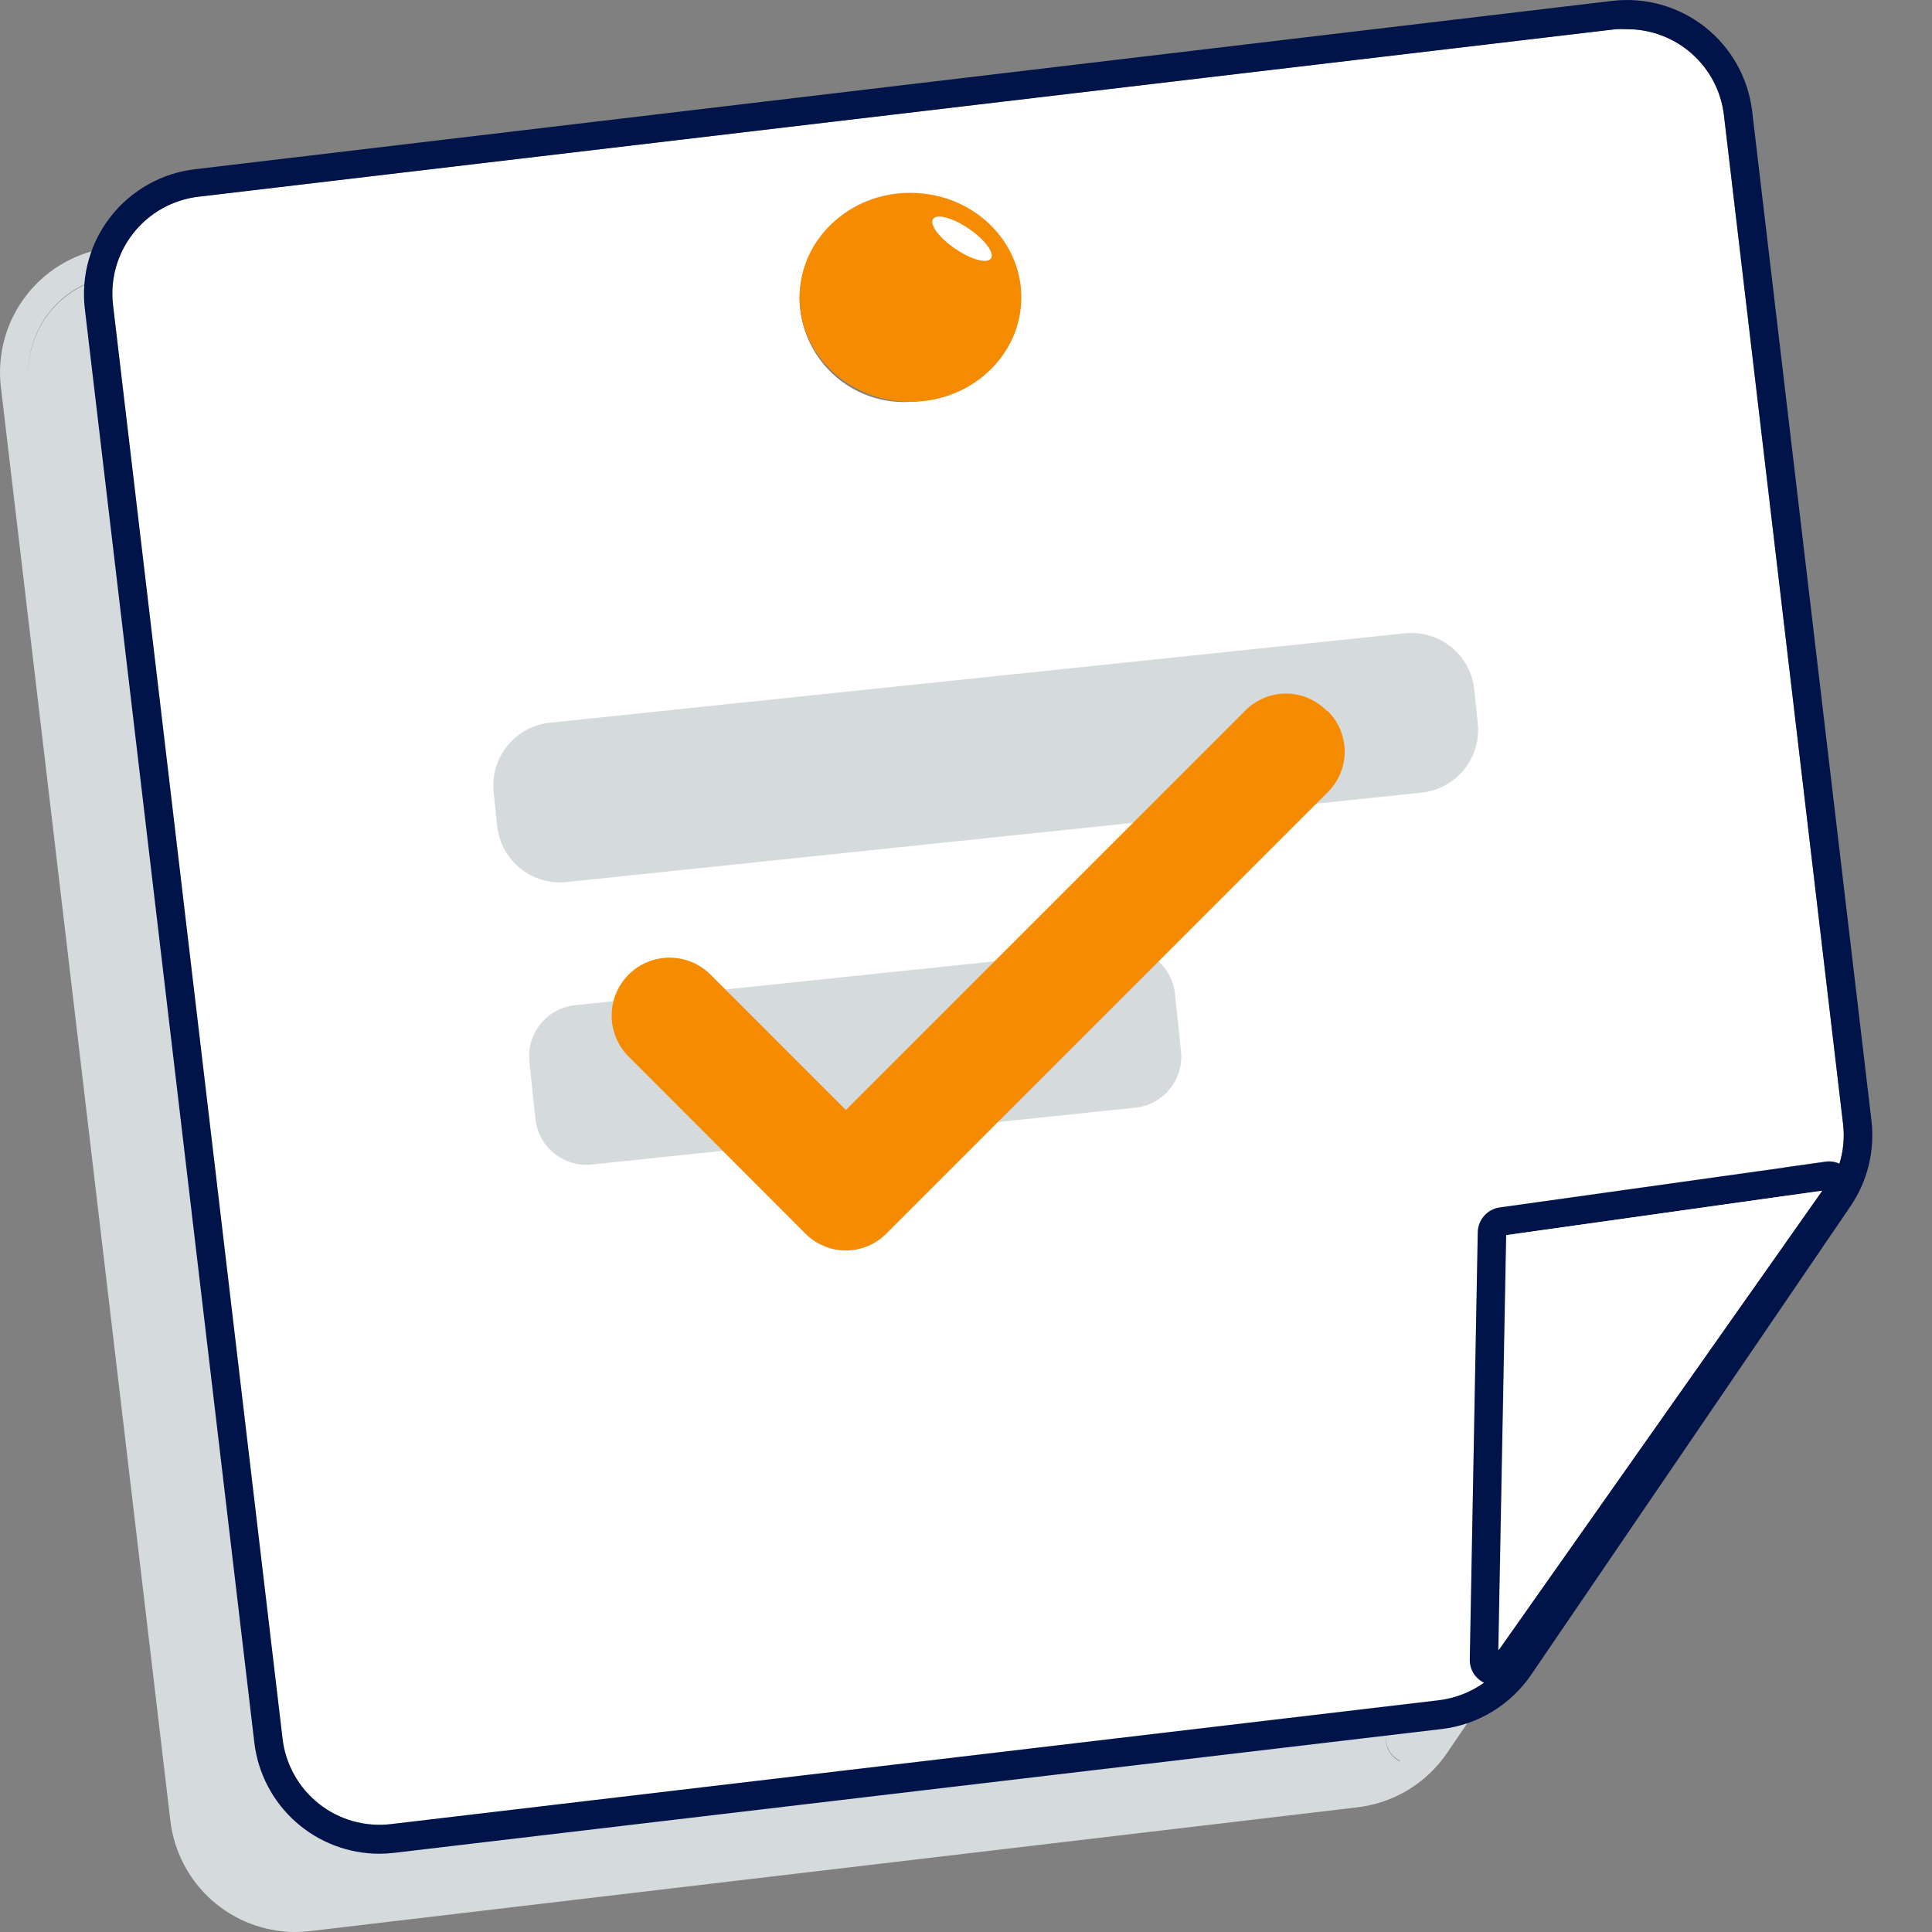 <svg width="112" height="112" viewBox="0 0 112 112" fill="none" xmlns="http://www.w3.org/2000/svg">
<rect x="0" y="0" width="112" height="112" fill="#808080" stroke="none"/>
<path fill-rule="evenodd" clip-rule="evenodd" d="M96.707 11.024L103.623 69.536C103.819 71.291 103.373 73.058 102.367 74.511L83.882 101.63C83.293 102.493 82.525 103.22 81.632 103.762C80.738 104.303 79.739 104.647 78.701 104.771L17.942 111.951C17.667 111.983 17.392 111.999 17.115 112.001C15.329 111.997 13.607 111.339 12.273 110.152C10.939 108.964 10.087 107.329 9.877 105.556L0.052 22.452C-0.062 21.5 0.012 20.535 0.272 19.612C0.531 18.689 0.97 17.827 1.564 17.074C2.157 16.321 2.893 15.692 3.73 15.224C4.566 14.756 5.487 14.458 6.439 14.346L88.601 4.637C89.552 4.524 90.517 4.599 91.439 4.859C92.362 5.119 93.224 5.558 93.977 6.151C94.73 6.744 95.358 7.48 95.827 8.316C96.295 9.152 96.594 10.072 96.707 11.024ZM1.649 21.713C1.637 21.156 1.707 20.599 1.859 20.061C2.06 19.346 2.401 18.678 2.862 18.095C3.323 17.512 3.895 17.026 4.544 16.665C5.193 16.304 5.908 16.074 6.646 15.99L88.807 6.273C89.032 6.247 89.258 6.233 89.485 6.231C90.862 6.233 92.19 6.738 93.22 7.652C94.251 8.565 94.912 9.823 95.079 11.189L101.995 69.701C102.066 70.329 102.03 70.963 101.888 71.576C102.023 70.974 102.057 70.351 101.988 69.735L95.071 11.223C94.904 9.857 94.243 8.598 93.213 7.685C92.182 6.772 90.854 6.267 89.477 6.265C89.251 6.267 89.025 6.28 88.799 6.306L6.647 16.024C5.908 16.108 5.194 16.337 4.545 16.698C3.895 17.06 3.324 17.546 2.863 18.128C2.402 18.711 2.061 19.38 1.86 20.095C1.711 20.622 1.64 21.167 1.649 21.713ZM80.841 75.683C80.817 75.785 80.803 75.891 80.801 75.999L80.338 100.788C80.335 101.064 80.411 101.336 80.558 101.57C80.7 101.797 80.901 101.98 81.141 102.099C81.151 102.092 81.162 102.084 81.172 102.077C80.922 101.958 80.712 101.771 80.565 101.537C80.419 101.302 80.343 101.031 80.346 100.755L80.808 75.965C80.81 75.869 80.821 75.775 80.841 75.683ZM51.179 16.963C50.23 16.254 49.095 15.839 47.913 15.768C46.258 15.719 44.65 16.329 43.445 17.465C42.239 18.601 41.534 20.169 41.484 21.825C41.485 23.009 41.832 24.167 42.483 25.156C43.133 26.145 44.059 26.922 45.147 27.391C46.234 27.86 47.434 28.001 48.6 27.796C49.766 27.59 50.847 27.049 51.709 26.237C52.57 25.425 53.176 24.378 53.45 23.227C53.724 22.075 53.655 20.868 53.252 19.755C52.848 18.642 52.127 17.671 51.179 16.963Z" fill="#D5DADD"/>
<path d="M83.42 98.548C84.361 98.432 85.259 98.082 86.031 97.532C85.782 97.412 85.572 97.225 85.426 96.991C85.28 96.757 85.203 96.486 85.205 96.21L85.668 71.42C85.674 71.068 85.806 70.73 86.039 70.466C86.272 70.203 86.592 70.031 86.94 69.982L105.805 67.338C106.086 67.293 106.374 67.333 106.631 67.454C106.864 66.712 106.937 65.929 106.846 65.156L99.93 6.644C99.763 5.278 99.102 4.02 98.071 3.107C97.041 2.193 95.713 1.688 94.336 1.687C94.11 1.674 93.884 1.674 93.658 1.687L11.505 11.396C10.767 11.482 10.053 11.713 9.404 12.075C8.755 12.438 8.184 12.924 7.724 13.508C7.263 14.091 6.922 14.759 6.72 15.475C6.518 16.19 6.46 16.938 6.547 17.676L16.38 100.787C16.466 101.525 16.697 102.238 17.059 102.886C17.421 103.535 17.907 104.105 18.489 104.566C19.072 105.026 19.739 105.367 20.453 105.57C21.168 105.772 21.915 105.832 22.652 105.745L83.42 98.548ZM52.78 11.189C53.962 11.26 55.097 11.676 56.046 12.384C56.994 13.092 57.715 14.063 58.118 15.176C58.522 16.289 58.591 17.496 58.317 18.648C58.043 19.8 57.437 20.846 56.576 21.658C55.714 22.47 54.633 23.012 53.467 23.217C52.301 23.422 51.1 23.282 50.013 22.812C48.926 22.343 48 21.566 47.349 20.577C46.699 19.588 46.352 18.43 46.351 17.246C46.403 15.591 47.109 14.025 48.314 12.889C49.519 11.754 51.125 11.143 52.78 11.189Z" fill="white"/>
<path d="M108.49 64.958L101.574 6.446C101.346 4.524 100.365 2.77 98.845 1.571C97.325 0.372 95.391 -0.175 93.468 0.051L11.306 9.81C10.354 9.921 9.434 10.22 8.597 10.688C7.76 11.156 7.024 11.784 6.431 12.537C5.838 13.29 5.399 14.153 5.139 15.076C4.88 15.999 4.805 16.964 4.919 17.916L14.744 101.019C14.954 102.794 15.808 104.43 17.143 105.618C18.479 106.806 20.204 107.463 21.991 107.464C22.267 107.463 22.543 107.446 22.817 107.415L83.577 100.234C84.614 100.111 85.614 99.767 86.507 99.225C87.401 98.683 88.168 97.957 88.758 97.094L107.243 69.974C108.255 68.51 108.699 66.726 108.49 64.958ZM16.38 100.788L6.555 17.684C6.468 16.946 6.526 16.198 6.728 15.483C6.93 14.768 7.271 14.099 7.732 13.516C8.192 12.933 8.763 12.446 9.412 12.084C10.061 11.721 10.775 11.49 11.513 11.404L93.666 1.695C93.892 1.683 94.118 1.683 94.344 1.695C95.721 1.697 97.049 2.202 98.079 3.115C99.11 4.028 99.771 5.286 99.938 6.653L106.846 65.173C106.937 65.945 106.863 66.728 106.631 67.47C106.374 67.35 106.086 67.31 105.805 67.355L86.94 69.999C86.591 70.048 86.272 70.22 86.039 70.483C85.805 70.747 85.674 71.085 85.667 71.437L85.205 96.226C85.203 96.502 85.279 96.773 85.426 97.007C85.572 97.242 85.782 97.429 86.031 97.549C85.259 98.099 84.361 98.448 83.42 98.565L22.652 105.746C21.915 105.832 21.167 105.772 20.453 105.57C19.739 105.368 19.071 105.026 18.489 104.566C17.907 104.106 17.421 103.535 17.059 102.887C16.697 102.238 16.466 101.525 16.38 100.788ZM105.623 69.032L86.857 95.656L87.312 71.602L105.623 69.032Z" fill="#00144A"/>
<path d="M86.882 95.656L105.639 69.024L87.336 71.602L86.882 95.656Z" fill="white"/>
<path d="M52.779 23.295C56.33 23.295 59.208 20.583 59.208 17.238C59.208 13.893 56.33 11.181 52.779 11.181C49.229 11.181 46.351 13.893 46.351 17.238C46.351 20.583 49.229 23.295 52.779 23.295Z" fill="#F58B00"/>
<path d="M81.442 36.713L31.877 41.896C29.866 42.107 28.407 43.907 28.617 45.918L28.822 47.874C29.032 49.885 30.832 51.344 32.843 51.134L82.408 45.951C84.419 45.74 85.879 43.94 85.668 41.929L85.464 39.973C85.254 37.962 83.453 36.503 81.442 36.713Z" fill="#D5DADD"/>
<path d="M64.849 54.976L33.34 58.271C31.706 58.442 30.519 59.905 30.69 61.539L31.038 64.859C31.208 66.493 32.672 67.679 34.306 67.508L65.815 64.213C67.449 64.043 68.635 62.579 68.464 60.945L68.117 57.625C67.946 55.991 66.483 54.805 64.849 54.976Z" fill="#D5DADD"/>
<path d="M76.916 41.211C76.609 40.893 76.24 40.641 75.832 40.469C75.425 40.296 74.987 40.208 74.545 40.208C74.103 40.208 73.665 40.296 73.258 40.469C72.85 40.641 72.481 40.893 72.174 41.211L49.036 64.347L41.186 56.498C40.874 56.186 40.504 55.939 40.097 55.771C39.689 55.602 39.253 55.516 38.812 55.516C38.371 55.517 37.935 55.604 37.528 55.773C37.12 55.942 36.751 56.19 36.439 56.502C36.128 56.814 35.881 57.184 35.712 57.591C35.544 57.999 35.458 58.435 35.458 58.876C35.458 59.317 35.546 59.753 35.715 60.16C35.884 60.568 36.131 60.937 36.443 61.249L46.665 71.487C46.973 71.804 47.342 72.057 47.749 72.229C48.156 72.401 48.594 72.49 49.036 72.49C49.479 72.49 49.916 72.401 50.324 72.229C50.731 72.057 51.1 71.804 51.408 71.487L76.95 45.945C77.267 45.637 77.519 45.269 77.692 44.861C77.864 44.454 77.953 44.016 77.953 43.574C77.953 43.132 77.864 42.694 77.692 42.286C77.519 41.879 77.267 41.51 76.95 41.202L76.916 41.211Z" fill="#F58B00"/>
<path d="M57.449 14.984C57.667 14.664 57.093 13.891 56.165 13.258C55.238 12.626 54.309 12.373 54.09 12.694C53.871 13.014 54.446 13.787 55.374 14.419C56.301 15.052 57.23 15.305 57.449 14.984Z" fill="white"/>
</svg>
